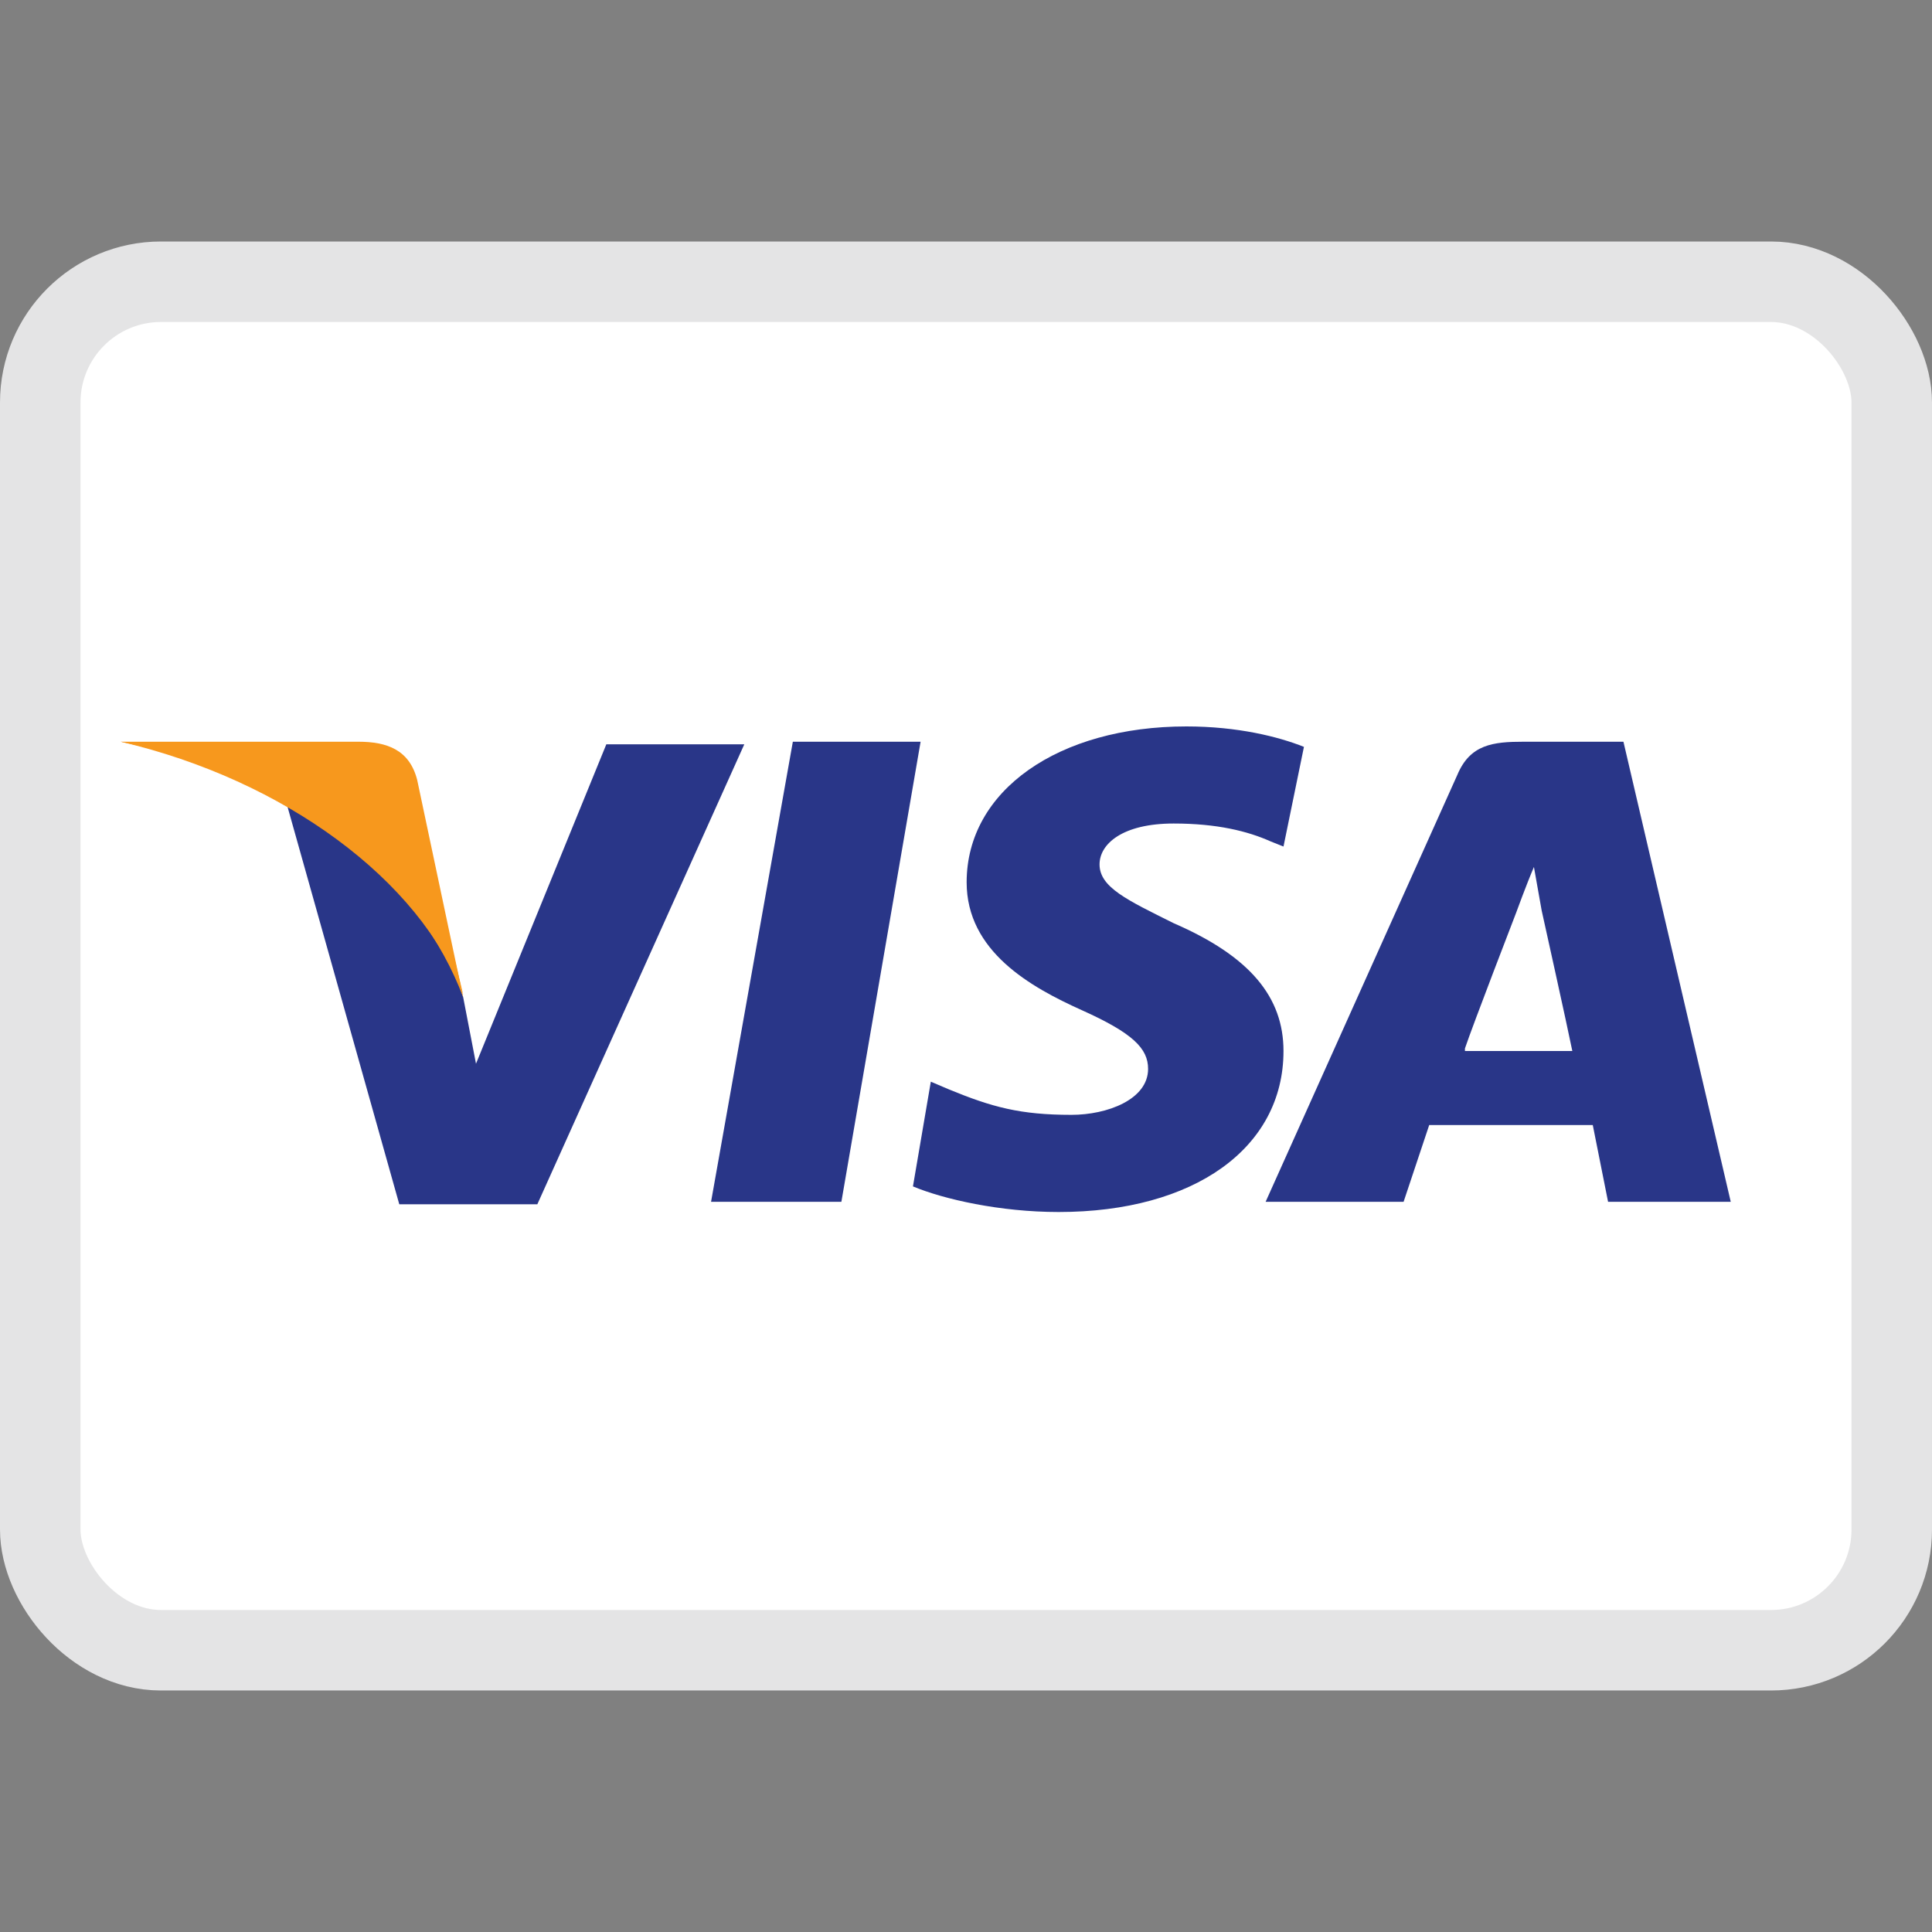 <svg width="24" height="24" viewBox="0 0 24 24" fill="none" xmlns="http://www.w3.org/2000/svg">
<rect x="0" y="0" width="24" height="24" fill="#808080" stroke="none"/>
<rect x="0.5" y="3.5" width="23" height="17" rx="1.5" fill="white" stroke="#E4E4E5"/>
<path d="M8.833 14.929L9.849 9.214H11.436L10.452 14.929H8.833Z" fill="#293688"/>
<path d="M16.198 9.278C15.881 9.151 15.373 9.024 14.738 9.024C13.151 9.024 12.008 9.818 12.008 10.96C12.008 11.818 12.802 12.262 13.437 12.548C14.072 12.833 14.262 13.024 14.262 13.278C14.262 13.659 13.754 13.849 13.31 13.849C12.675 13.849 12.325 13.754 11.786 13.532L11.563 13.437L11.341 14.738C11.722 14.897 12.421 15.056 13.151 15.056C14.833 15.056 15.944 14.262 15.944 13.056C15.944 12.389 15.532 11.881 14.579 11.468C14.008 11.183 13.659 11.024 13.659 10.738C13.659 10.484 13.944 10.23 14.579 10.23C15.119 10.23 15.5 10.325 15.786 10.453L15.944 10.516L16.198 9.278Z" fill="#293688"/>
<path fill-rule="evenodd" clip-rule="evenodd" d="M18.103 9.627C18.262 9.246 18.548 9.214 18.928 9.214H20.167L21.5 14.929H19.976L19.786 13.976H17.754L17.436 14.929H15.722L18.103 9.627ZM18.833 11.341C18.833 11.341 18.294 12.738 18.198 13.024V13.056H19.532C19.468 12.738 19.151 11.31 19.151 11.31L19.055 10.77C18.96 10.992 18.833 11.341 18.833 11.341Z" fill="#293688"/>
<path d="M5.913 13.214L5.754 12.389C5.468 11.437 4.548 10.389 3.532 9.881L4.96 14.96H6.675L9.246 9.246H7.532L5.913 13.214Z" fill="#293688"/>
<path d="M1.5 9.214L1.786 9.278C3.817 9.754 5.214 10.96 5.754 12.389L5.183 9.691C5.087 9.31 4.802 9.214 4.452 9.214H1.5V9.214Z" fill="#F7981D"/>
<path d="M1.5 9.214C3.532 9.691 5.214 10.929 5.754 12.357L5.214 10.103C5.119 9.722 4.802 9.5 4.452 9.5L1.5 9.214Z" fill="#F7981D"/>
</svg>
